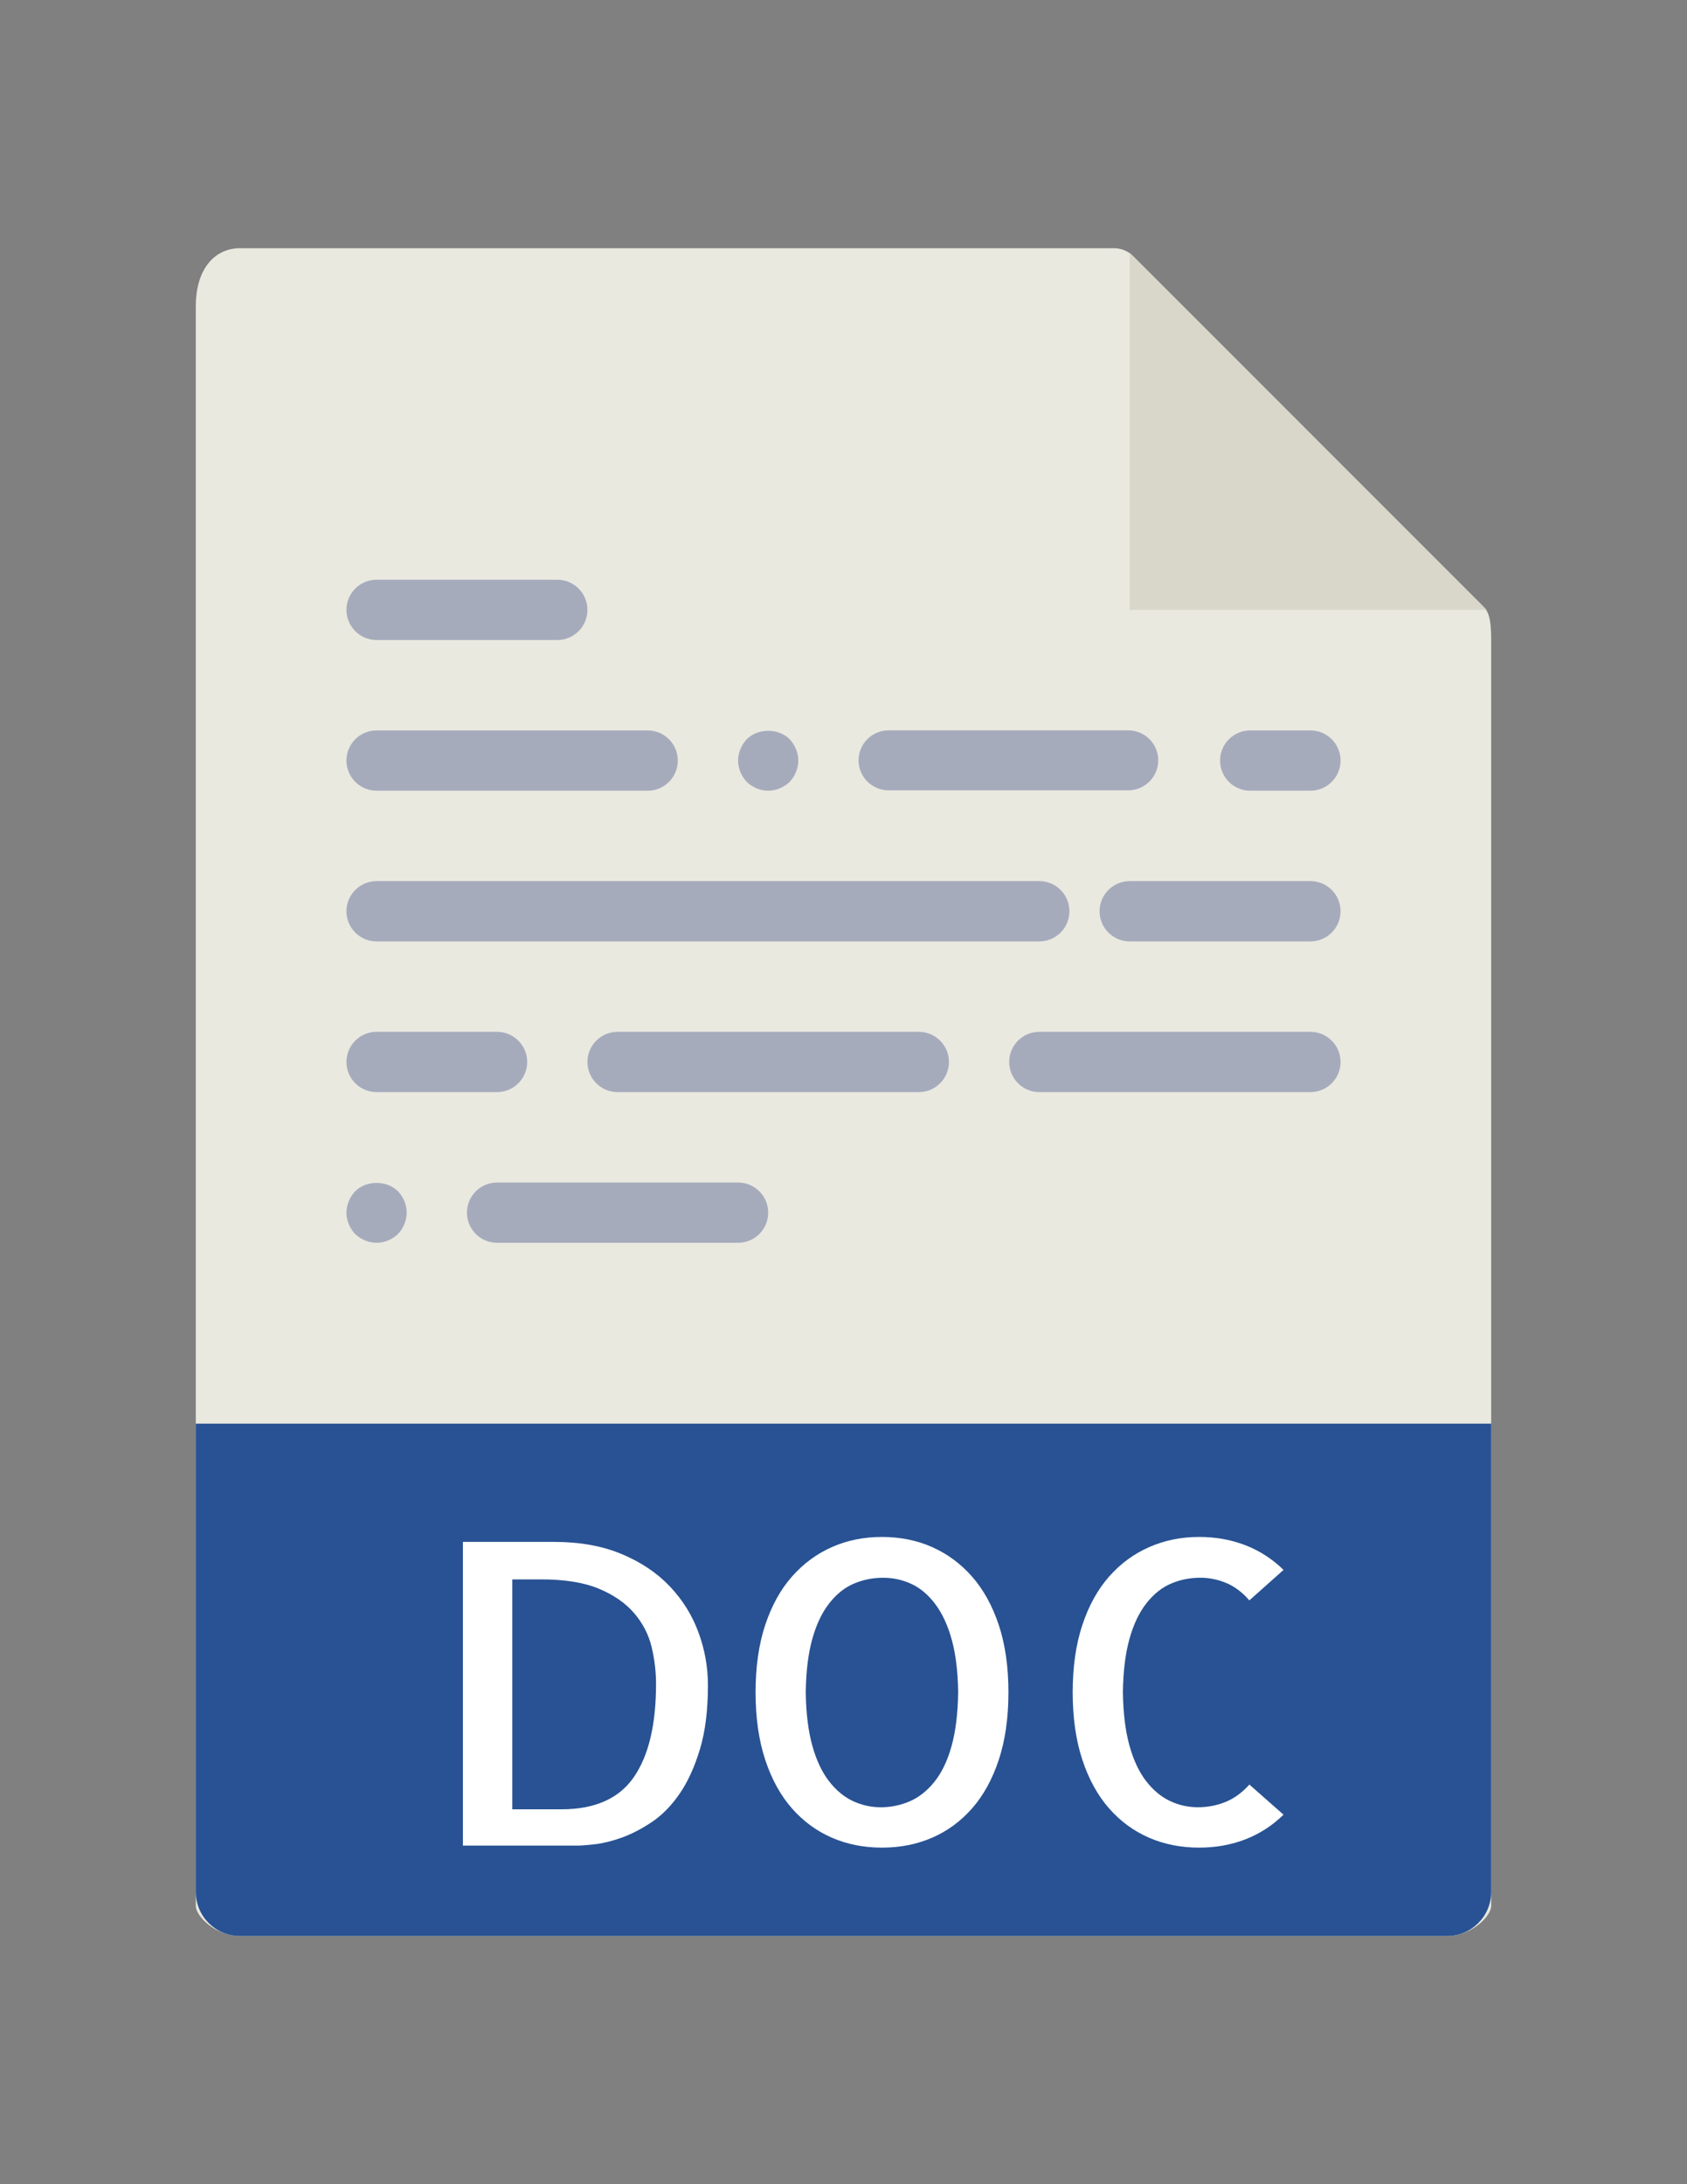 <?xml version="1.0" encoding="utf-8"?>
<!-- Generator: Adobe Illustrator 16.0.2, SVG Export Plug-In . SVG Version: 6.00 Build 0)  -->
<!DOCTYPE svg PUBLIC "-//W3C//DTD SVG 1.1//EN" "http://www.w3.org/Graphics/SVG/1.1/DTD/svg11.dtd">
<svg version="1.1" id="Capa_1" xmlns="http://www.w3.org/2000/svg" xmlns:xlink="http://www.w3.org/1999/xlink" x="0px" y="0px"
	 width="612px" height="792px" viewBox="0 0 612 792" enable-background="new 0 0 612 792" xml:space="preserve">
<rect x="0" y="0" width="612" height="792" fill="#808080" stroke="none"/>
<g>
	<path fill="#E9E9E0" d="M404.193,90H87.024c-8.831,0-15.989,7.158-15.989,21.048v580.023c0,3.771,7.158,10.929,15.989,10.929
		h437.951c8.83,0,15.989-7.158,15.989-10.929v-459.24c0-7.606-1.017-10.054-2.81-11.857L410.991,92.809
		C409.188,91.017,406.739,90,404.193,90z"/>
	<polygon fill="#D9D7CA" points="409.821,91.65 409.821,221.143 539.314,221.143 	"/>
	<path fill="#A6ABBC" d="M202.179,232.071h-65.572c-6.032,0-10.928-4.896-10.928-10.928c0-6.033,4.896-10.929,10.928-10.929h65.572
		c6.032,0,10.928,4.896,10.928,10.929C213.107,227.175,208.211,232.071,202.179,232.071z"/>
	<path fill="#A6ABBC" d="M234.964,286.714h-98.357c-6.032,0-10.928-4.896-10.928-10.929s4.896-10.928,10.928-10.928h98.357
		c6.033,0,10.929,4.896,10.929,10.928S240.997,286.714,234.964,286.714z"/>
	<path fill="#A6ABBC" d="M278.679,286.714c-2.842,0-5.683-1.202-7.759-3.169c-1.967-2.076-3.169-4.918-3.169-7.759
		s1.202-5.683,3.169-7.759c4.043-4.043,11.475-4.043,15.519,0c1.967,2.077,3.169,4.918,3.169,7.759s-1.202,5.683-3.169,7.759
		C284.361,285.512,281.52,286.714,278.679,286.714z"/>
	<path fill="#A6ABBC" d="M409.308,286.574h-86.972c-6.001,0-10.872-4.871-10.872-10.872c0-6,4.871-10.871,10.872-10.871h86.972
		c6.001,0,10.872,4.87,10.872,10.871C420.18,281.703,415.309,286.574,409.308,286.574z"/>
	<path fill="#A6ABBC" d="M136.607,450.643c-2.841,0-5.683-1.202-7.759-3.169c-1.967-2.076-3.169-4.918-3.169-7.76
		c0-2.841,1.202-5.683,3.169-7.759c4.044-4.044,11.475-4.044,15.519,0c1.967,2.076,3.169,4.809,3.169,7.759
		c0,2.842-1.202,5.684-3.169,7.76C142.29,449.44,139.449,450.643,136.607,450.643z"/>
	<path fill="#A6ABBC" d="M267.75,450.643h-87.429c-6.032,0-10.928-4.896-10.928-10.929c0-6.032,4.896-10.928,10.928-10.928h87.429
		c6.033,0,10.929,4.896,10.929,10.928C278.679,445.747,273.783,450.643,267.75,450.643z"/>
	<path fill="#A6ABBC" d="M475.393,286.714h-21.856c-6.033,0-10.929-4.896-10.929-10.929s4.896-10.928,10.929-10.928h21.856
		c6.033,0,10.929,4.896,10.929,10.928S481.426,286.714,475.393,286.714z"/>
	<path fill="#A6ABBC" d="M377.036,341.357H136.607c-6.032,0-10.928-4.896-10.928-10.928c0-6.033,4.896-10.929,10.928-10.929h240.429
		c6.032,0,10.928,4.896,10.928,10.929C387.964,336.461,383.068,341.357,377.036,341.357z"/>
	<path fill="#A6ABBC" d="M475.393,341.357h-65.571c-6.032,0-10.929-4.896-10.929-10.928c0-6.033,4.896-10.929,10.929-10.929h65.571
		c6.033,0,10.929,4.896,10.929,10.929C486.321,336.461,481.426,341.357,475.393,341.357z"/>
	<path fill="#A6ABBC" d="M180.321,396h-43.714c-6.032,0-10.928-4.896-10.928-10.929c0-6.032,4.896-10.928,10.928-10.928h43.714
		c6.033,0,10.929,4.896,10.929,10.928C191.25,391.104,186.354,396,180.321,396z"/>
	<path fill="#A6ABBC" d="M333.321,396H224.036c-6.033,0-10.929-4.896-10.929-10.929c0-6.032,4.896-10.928,10.929-10.928h109.286
		c6.032,0,10.929,4.896,10.929,10.928C344.25,391.104,339.354,396,333.321,396z"/>
	<path fill="#A6ABBC" d="M475.393,396h-98.356c-6.033,0-10.929-4.896-10.929-10.929c0-6.032,4.896-10.928,10.929-10.928h98.356
		c6.033,0,10.929,4.896,10.929,10.928C486.321,391.104,481.426,396,475.393,396z"/>
	<path fill="#285293" d="M524.976,702H87.024c-8.831,0-15.989-7.158-15.989-15.988V516.214h469.928v169.798
		C540.964,694.842,533.806,702,524.976,702z"/>
	<g>
		<path fill="#FFFFFF" d="M256.821,611.096c0,9.061-0.973,16.809-2.918,23.234s-4.404,11.803-7.398,16.142s-6.35,7.748-10.087,10.24
			c-3.738,2.491-7.344,4.35-10.831,5.606c-3.486,1.246-6.677,2.044-9.563,2.394c-2.885,0.327-5.027,0.502-6.415,0.502h-41.682
			V559.098h33.158c9.267,0,17.409,1.476,24.425,4.404s12.852,6.853,17.485,11.727c4.634,4.874,8.087,10.437,10.382,16.655
			C255.674,598.113,256.821,604.518,256.821,611.096z M203.632,656.067c12.153,0,20.917-3.88,26.294-11.65
			c5.377-7.77,8.065-19.026,8.065-33.769c0-4.579-0.546-9.115-1.64-13.596c-1.104-4.48-3.213-8.535-6.349-12.174
			c-3.137-3.64-7.399-6.579-12.776-8.819c-5.376-2.24-12.349-3.366-20.917-3.366h-10.459v83.374H203.632L203.632,656.067z"/>
		<path fill="#FFFFFF" d="M365.834,613.632c0,9.268-1.169,17.431-3.508,24.502c-2.339,7.07-5.585,12.95-9.716,17.628
			c-4.131,4.688-8.962,8.218-14.491,10.611c-5.53,2.394-11.584,3.584-18.152,3.584s-12.623-1.19-18.152-3.584
			c-5.53-2.394-10.36-5.924-14.491-10.611c-4.131-4.688-7.377-10.558-9.716-17.628c-2.338-7.071-3.508-15.246-3.508-24.502
			c0-9.257,1.169-17.409,3.508-24.426c2.339-7.027,5.574-12.874,9.716-17.551c4.131-4.688,8.961-8.24,14.491-10.688
			c5.529-2.448,11.584-3.661,18.152-3.661s12.622,1.213,18.152,3.661c5.529,2.448,10.36,6,14.491,10.688s7.366,10.535,9.716,17.551
			C364.653,596.223,365.834,604.364,365.834,613.632z M319.508,655.324c3.683,0,7.191-0.722,10.535-2.164
			c3.333-1.442,6.327-3.814,8.961-7.093c2.634-3.289,4.711-7.595,6.197-12.929c1.486-5.333,2.283-11.824,2.393-19.496
			c-0.098-7.476-0.874-13.824-2.316-19.049c-1.442-5.234-3.432-9.54-5.978-12.928c-2.547-3.389-5.432-5.825-8.667-7.322
			c-3.234-1.498-6.645-2.24-10.24-2.24c-3.683,0-7.201,0.688-10.535,2.087c-3.344,1.398-6.327,3.76-8.961,7.093
			c-2.645,3.344-4.71,7.639-6.197,12.929c-1.486,5.289-2.295,11.748-2.393,19.42c0.098,7.475,0.874,13.847,2.317,19.125
			c1.442,5.278,3.431,9.584,5.978,12.929c2.546,3.344,5.432,5.77,8.667,7.321C312.514,654.548,315.923,655.324,319.508,655.324z"/>
		<path fill="#FFFFFF" d="M465.634,658.013c-4.088,3.978-8.721,6.973-13.891,8.961c-5.18,2-10.754,2.983-16.731,2.983
			c-6.579,0-12.622-1.19-18.152-3.584c-5.529-2.394-10.36-5.924-14.491-10.612c-4.131-4.688-7.377-10.557-9.716-17.627
			c-2.339-7.071-3.508-15.246-3.508-24.502c0-9.257,1.169-17.409,3.508-24.426c2.339-7.027,5.574-12.874,9.716-17.551
			c4.131-4.688,8.983-8.24,14.567-10.688c5.574-2.448,11.606-3.661,18.076-3.661c5.979,0,11.552,0.994,16.731,2.983
			c5.181,2,9.803,4.983,13.891,8.962l-12.404,11.06c-2.491-2.896-5.257-4.983-8.295-6.273c-3.038-1.289-6.196-1.945-9.485-1.945
			c-3.684,0-7.202,0.688-10.535,2.088c-3.345,1.398-6.328,3.759-8.962,7.093c-2.645,3.344-4.71,7.639-6.196,12.928
			c-1.486,5.29-2.295,11.749-2.394,19.42c0.099,7.476,0.874,13.847,2.317,19.125c1.442,5.279,3.432,9.585,5.978,12.929
			c2.547,3.345,5.432,5.771,8.666,7.322c3.235,1.552,6.645,2.317,10.24,2.317s6.951-0.656,10.087-1.945
			c3.137-1.29,6-3.389,8.59-6.273L465.634,658.013z"/>
	</g>
</g>
</svg>
